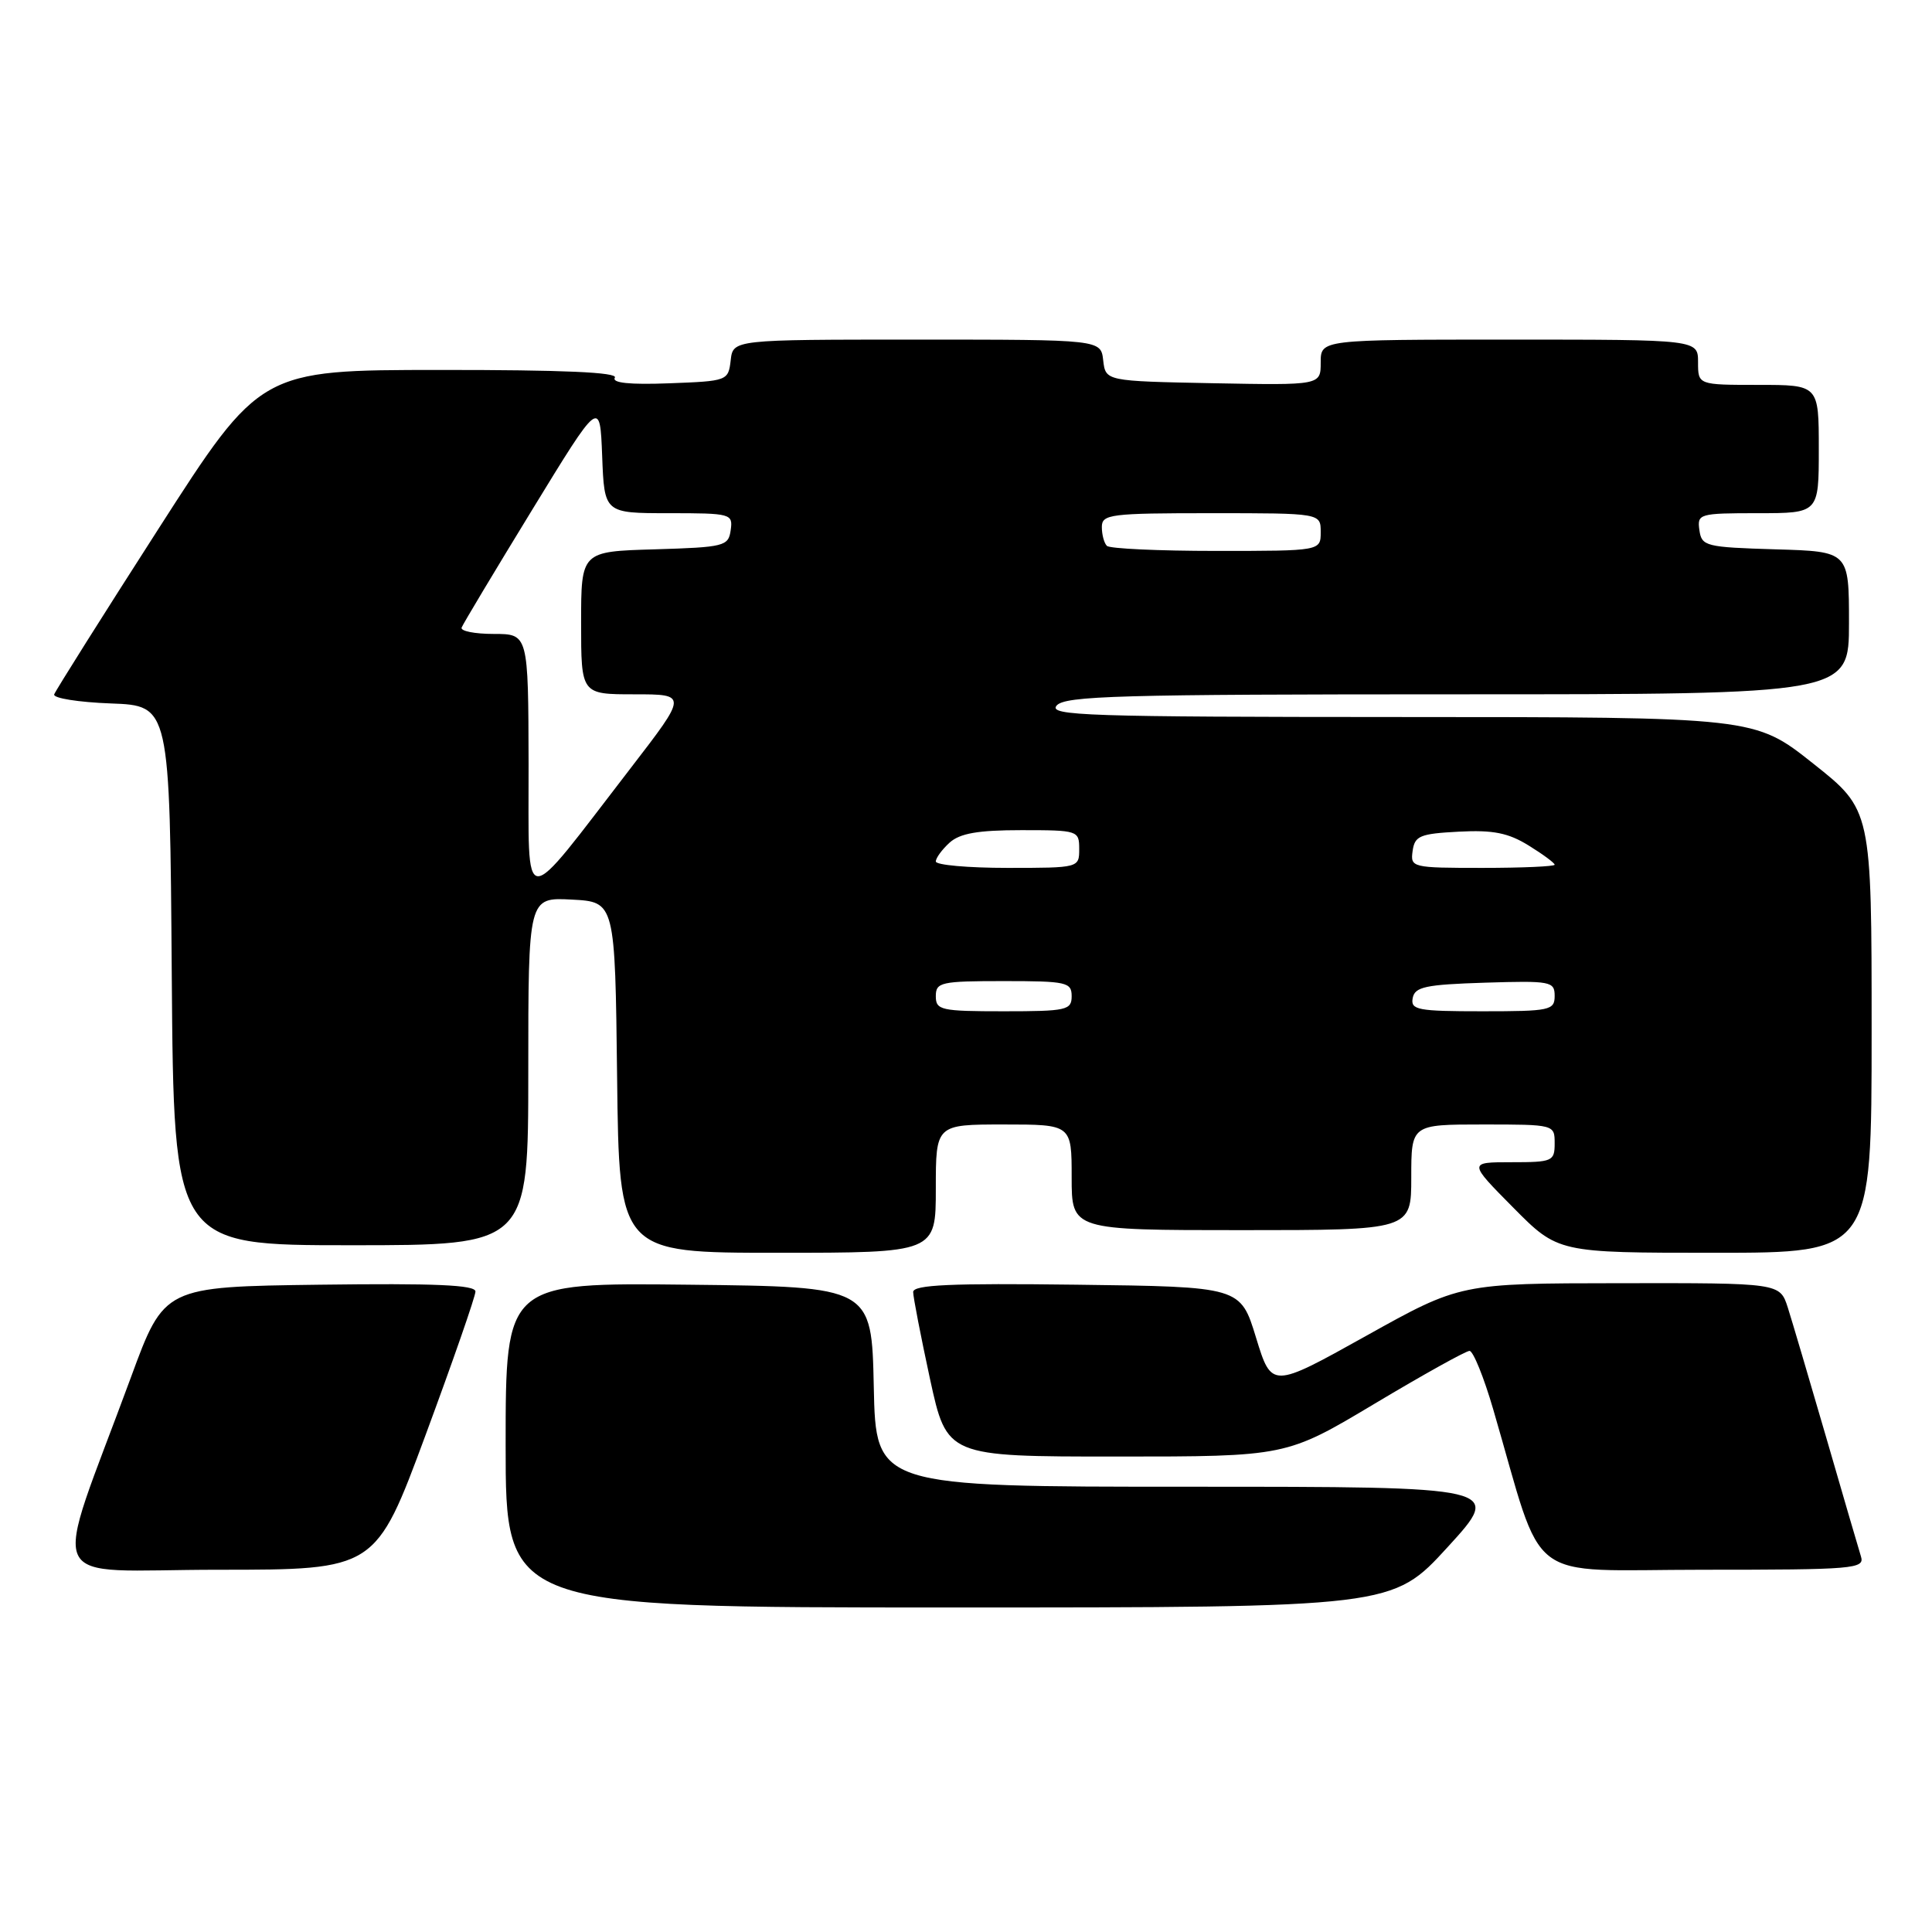 <?xml version="1.0" encoding="UTF-8" standalone="no"?>
<!DOCTYPE svg PUBLIC "-//W3C//DTD SVG 1.1//EN" "http://www.w3.org/Graphics/SVG/1.1/DTD/svg11.dtd" >
<svg xmlns="http://www.w3.org/2000/svg" xmlns:xlink="http://www.w3.org/1999/xlink" version="1.1" viewBox="0 0 256 256">
 <g >
 <path fill="currentColor"
d=" M 191.82 205.00 C 199.13 197.00 199.13 197.00 157.60 197.00 C 116.06 197.00 116.06 197.00 115.78 183.75 C 115.50 170.50 115.50 170.50 91.25 170.23 C 67.00 169.96 67.00 169.96 67.00 191.48 C 67.00 213.00 67.00 213.00 125.75 213.00 C 184.50 213.00 184.50 213.00 191.82 205.00 Z  M 56.39 190.15 C 60.02 180.34 63.00 171.78 63.00 171.13 C 63.00 170.26 57.63 170.03 42.38 170.23 C 21.76 170.50 21.76 170.50 17.35 182.50 C 6.77 211.23 5.31 208.00 28.91 208.00 C 49.78 208.00 49.78 208.00 56.39 190.15 Z  M 246.59 206.25 C 246.29 205.29 244.22 198.20 241.99 190.50 C 239.75 182.80 237.46 175.04 236.89 173.25 C 235.84 170.00 235.84 170.00 214.67 170.03 C 193.50 170.05 193.50 170.05 181.00 177.02 C 168.50 183.99 168.50 183.99 166.43 177.24 C 164.37 170.50 164.37 170.50 142.68 170.23 C 125.98 170.02 121.00 170.24 121.00 171.20 C 121.00 171.88 122.01 177.06 123.23 182.72 C 125.47 193.00 125.47 193.00 147.95 193.00 C 170.43 193.00 170.43 193.00 182.14 186.00 C 188.58 182.15 194.24 179.00 194.72 179.00 C 195.20 179.00 196.62 182.49 197.86 186.75 C 204.78 210.41 201.62 208.00 225.66 208.00 C 245.65 208.00 247.10 207.88 246.59 206.25 Z  M 124.00 157.50 C 124.00 149.00 124.00 149.00 133.00 149.00 C 142.00 149.00 142.00 149.00 142.00 156.00 C 142.00 163.00 142.00 163.00 164.50 163.00 C 187.00 163.00 187.00 163.00 187.00 156.00 C 187.00 149.00 187.00 149.00 196.50 149.00 C 205.97 149.00 206.00 149.01 206.00 151.50 C 206.00 153.88 205.71 154.00 200.28 154.00 C 194.56 154.00 194.56 154.00 200.50 160.00 C 206.44 166.00 206.44 166.00 227.22 166.00 C 248.00 166.00 248.00 166.00 248.00 136.66 C 248.00 107.31 248.00 107.31 240.25 101.17 C 232.50 95.02 232.50 95.02 185.63 95.01 C 144.08 95.00 138.90 94.83 140.00 93.50 C 141.08 92.20 148.23 92.00 193.12 92.00 C 245.00 92.00 245.00 92.00 245.00 82.54 C 245.00 73.07 245.00 73.07 235.25 72.79 C 226.00 72.51 225.48 72.38 225.18 70.25 C 224.87 68.08 225.13 68.00 232.93 68.00 C 241.00 68.00 241.00 68.00 241.00 59.50 C 241.00 51.00 241.00 51.00 233.00 51.00 C 225.00 51.00 225.00 51.00 225.00 48.00 C 225.00 45.00 225.00 45.00 200.00 45.00 C 175.00 45.00 175.00 45.00 175.00 48.03 C 175.00 51.05 175.00 51.05 160.75 50.78 C 146.50 50.50 146.50 50.50 146.18 47.75 C 145.87 45.00 145.87 45.00 121.50 45.00 C 97.13 45.00 97.13 45.00 96.82 47.75 C 96.50 50.46 96.39 50.50 88.66 50.79 C 83.41 50.99 81.04 50.74 81.47 50.04 C 81.91 49.33 74.59 49.01 58.31 49.02 C 34.50 49.03 34.50 49.03 21.00 70.07 C 13.57 81.64 7.36 91.51 7.18 92.01 C 7.01 92.51 10.38 93.05 14.68 93.21 C 22.50 93.50 22.50 93.50 22.76 129.25 C 23.03 165.00 23.03 165.00 46.51 165.00 C 70.00 165.00 70.00 165.00 70.00 141.95 C 70.00 118.90 70.00 118.90 75.75 119.20 C 81.50 119.50 81.50 119.50 81.77 142.75 C 82.04 166.00 82.04 166.00 103.02 166.00 C 124.00 166.00 124.00 166.00 124.00 157.50 Z  M 124.00 132.00 C 124.00 130.15 124.67 130.00 133.00 130.00 C 141.33 130.00 142.00 130.15 142.00 132.00 C 142.00 133.85 141.33 134.00 133.00 134.00 C 124.67 134.00 124.00 133.85 124.00 132.00 Z  M 187.19 132.25 C 187.47 130.76 188.89 130.46 196.76 130.21 C 205.48 129.94 206.00 130.04 206.00 131.96 C 206.00 133.87 205.39 134.00 196.43 134.00 C 187.85 134.00 186.89 133.82 187.19 132.25 Z  M 70.04 101.25 C 70.00 84.00 70.00 84.00 65.42 84.00 C 62.90 84.00 60.98 83.62 61.17 83.15 C 61.35 82.68 65.55 75.67 70.50 67.58 C 79.50 52.86 79.50 52.86 79.79 60.43 C 80.08 68.00 80.08 68.00 88.61 68.00 C 96.88 68.00 97.13 68.07 96.82 70.25 C 96.52 72.38 96.00 72.51 86.75 72.79 C 77.00 73.07 77.00 73.07 77.00 82.54 C 77.00 92.00 77.00 92.00 84.05 92.00 C 91.10 92.00 91.10 92.00 83.59 101.75 C 68.79 120.95 70.09 121.00 70.04 101.25 Z  M 124.00 114.15 C 124.00 113.69 124.82 112.57 125.83 111.65 C 127.20 110.42 129.59 110.00 135.33 110.00 C 142.84 110.00 143.00 110.05 143.00 112.50 C 143.00 114.99 142.97 115.00 133.50 115.00 C 128.28 115.00 124.00 114.62 124.00 114.15 Z  M 187.18 112.75 C 187.46 110.75 188.15 110.47 193.30 110.20 C 197.84 109.96 199.85 110.36 202.55 112.03 C 204.45 113.20 206.00 114.35 206.00 114.58 C 206.00 114.81 201.69 115.00 196.43 115.00 C 187.08 115.00 186.87 114.95 187.18 112.75 Z  M 146.67 72.33 C 146.30 71.97 146.00 70.84 146.00 69.83 C 146.00 68.14 147.11 68.00 160.50 68.00 C 175.00 68.00 175.00 68.00 175.00 70.50 C 175.00 73.00 175.00 73.00 161.17 73.00 C 153.56 73.00 147.03 72.70 146.67 72.33 Z "/>
</g>
</svg>